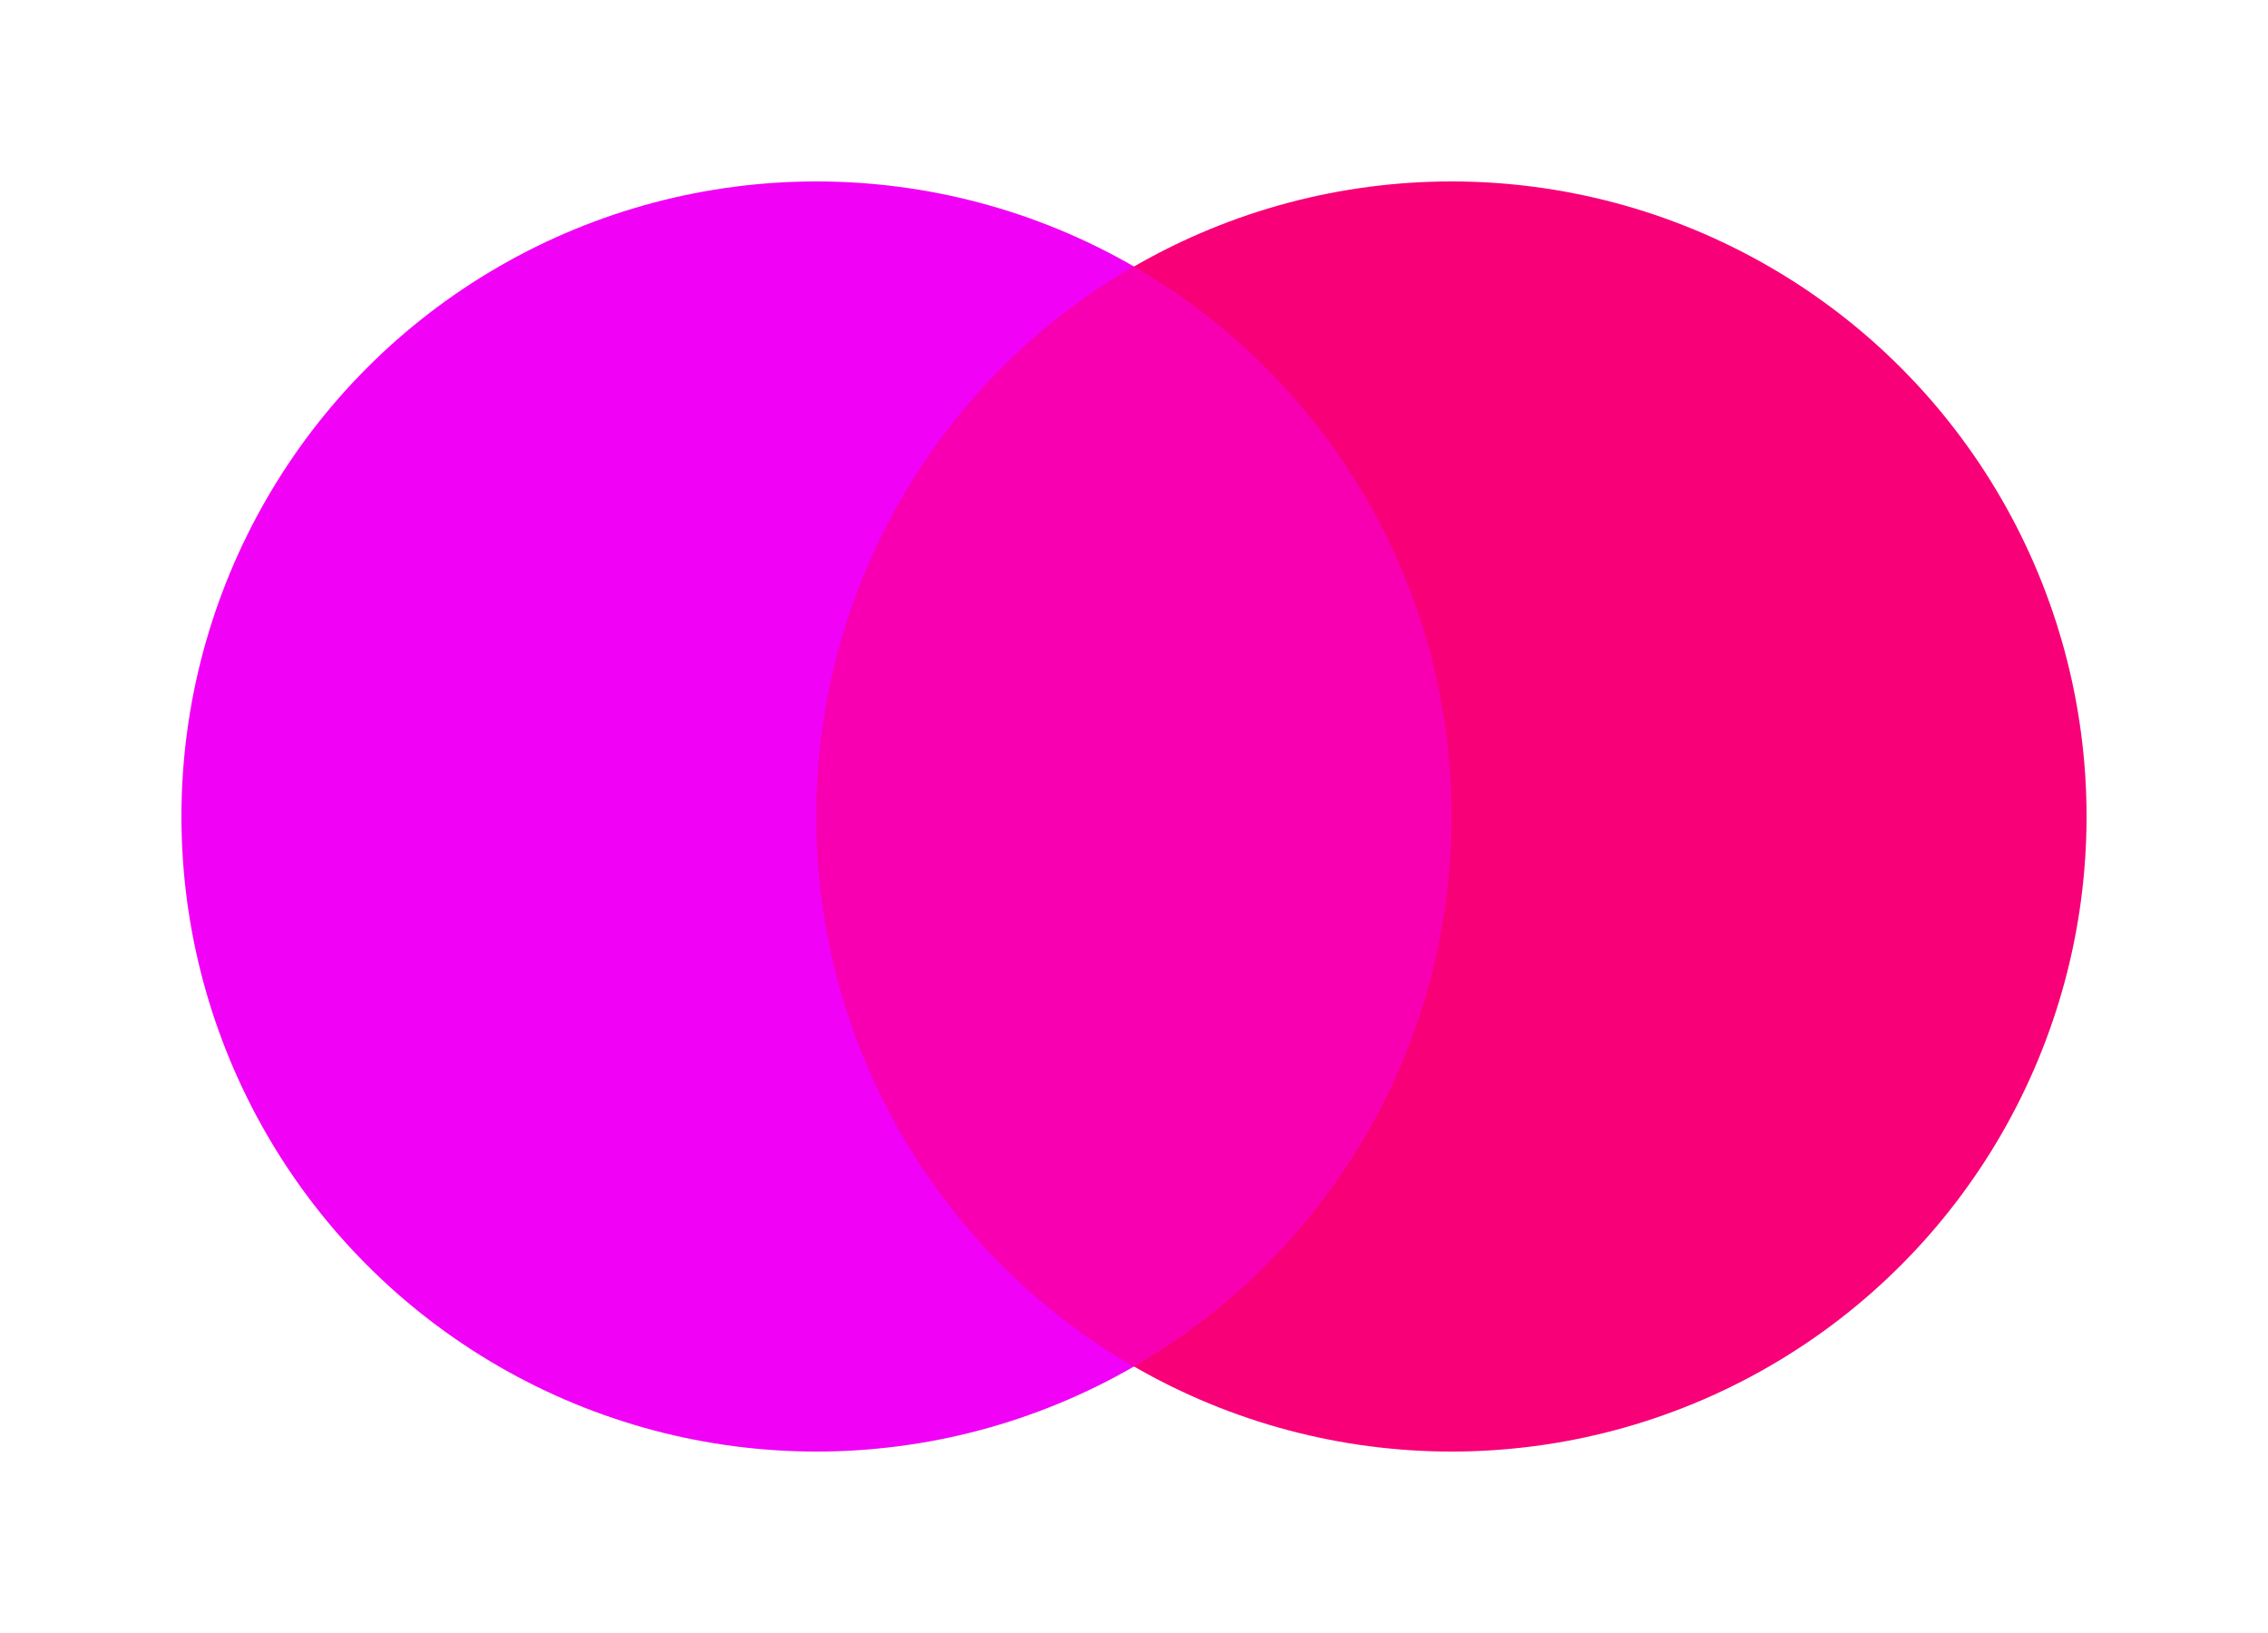 <svg width="50" height="36" viewBox="0 0 50 36" fill="none" xmlns="http://www.w3.org/2000/svg">
<g filter="url(#filter0_d)">
<circle cx="16" cy="15" r="14" fill="#F101F6"/>
<circle cx="30" cy="15" r="14" fill="#F80077"/>
<path fill-rule="evenodd" clip-rule="evenodd" d="M23 27.127C27.185 24.706 30 20.182 30 15C30 9.818 27.185 5.294 23 2.873C18.815 5.294 16 9.818 16 15C16 20.182 18.815 24.706 23 27.127Z" fill="#F800B2"/>
</g>
<defs>
<filter id="filter0_d" x="0" y="0" width="50" height="36" filterUnits="userSpaceOnUse" color-interpolation-filters="sRGB">
<feFlood flood-opacity="0" result="BackgroundImageFix"/>
<feColorMatrix in="SourceAlpha" type="matrix" values="0 0 0 0 0 0 0 0 0 0 0 0 0 0 0 0 0 0 127 0"/>
<feOffset dx="2" dy="3"/>
<feGaussianBlur stdDeviation="2"/>
<feColorMatrix type="matrix" values="0 0 0 0 0 0 0 0 0 0 0 0 0 0 0 0 0 0 0.25 0"/>
<feBlend mode="normal" in2="BackgroundImageFix" result="effect1_dropShadow"/>
<feBlend mode="normal" in="SourceGraphic" in2="effect1_dropShadow" result="shape"/>
</filter>
</defs>
</svg>
